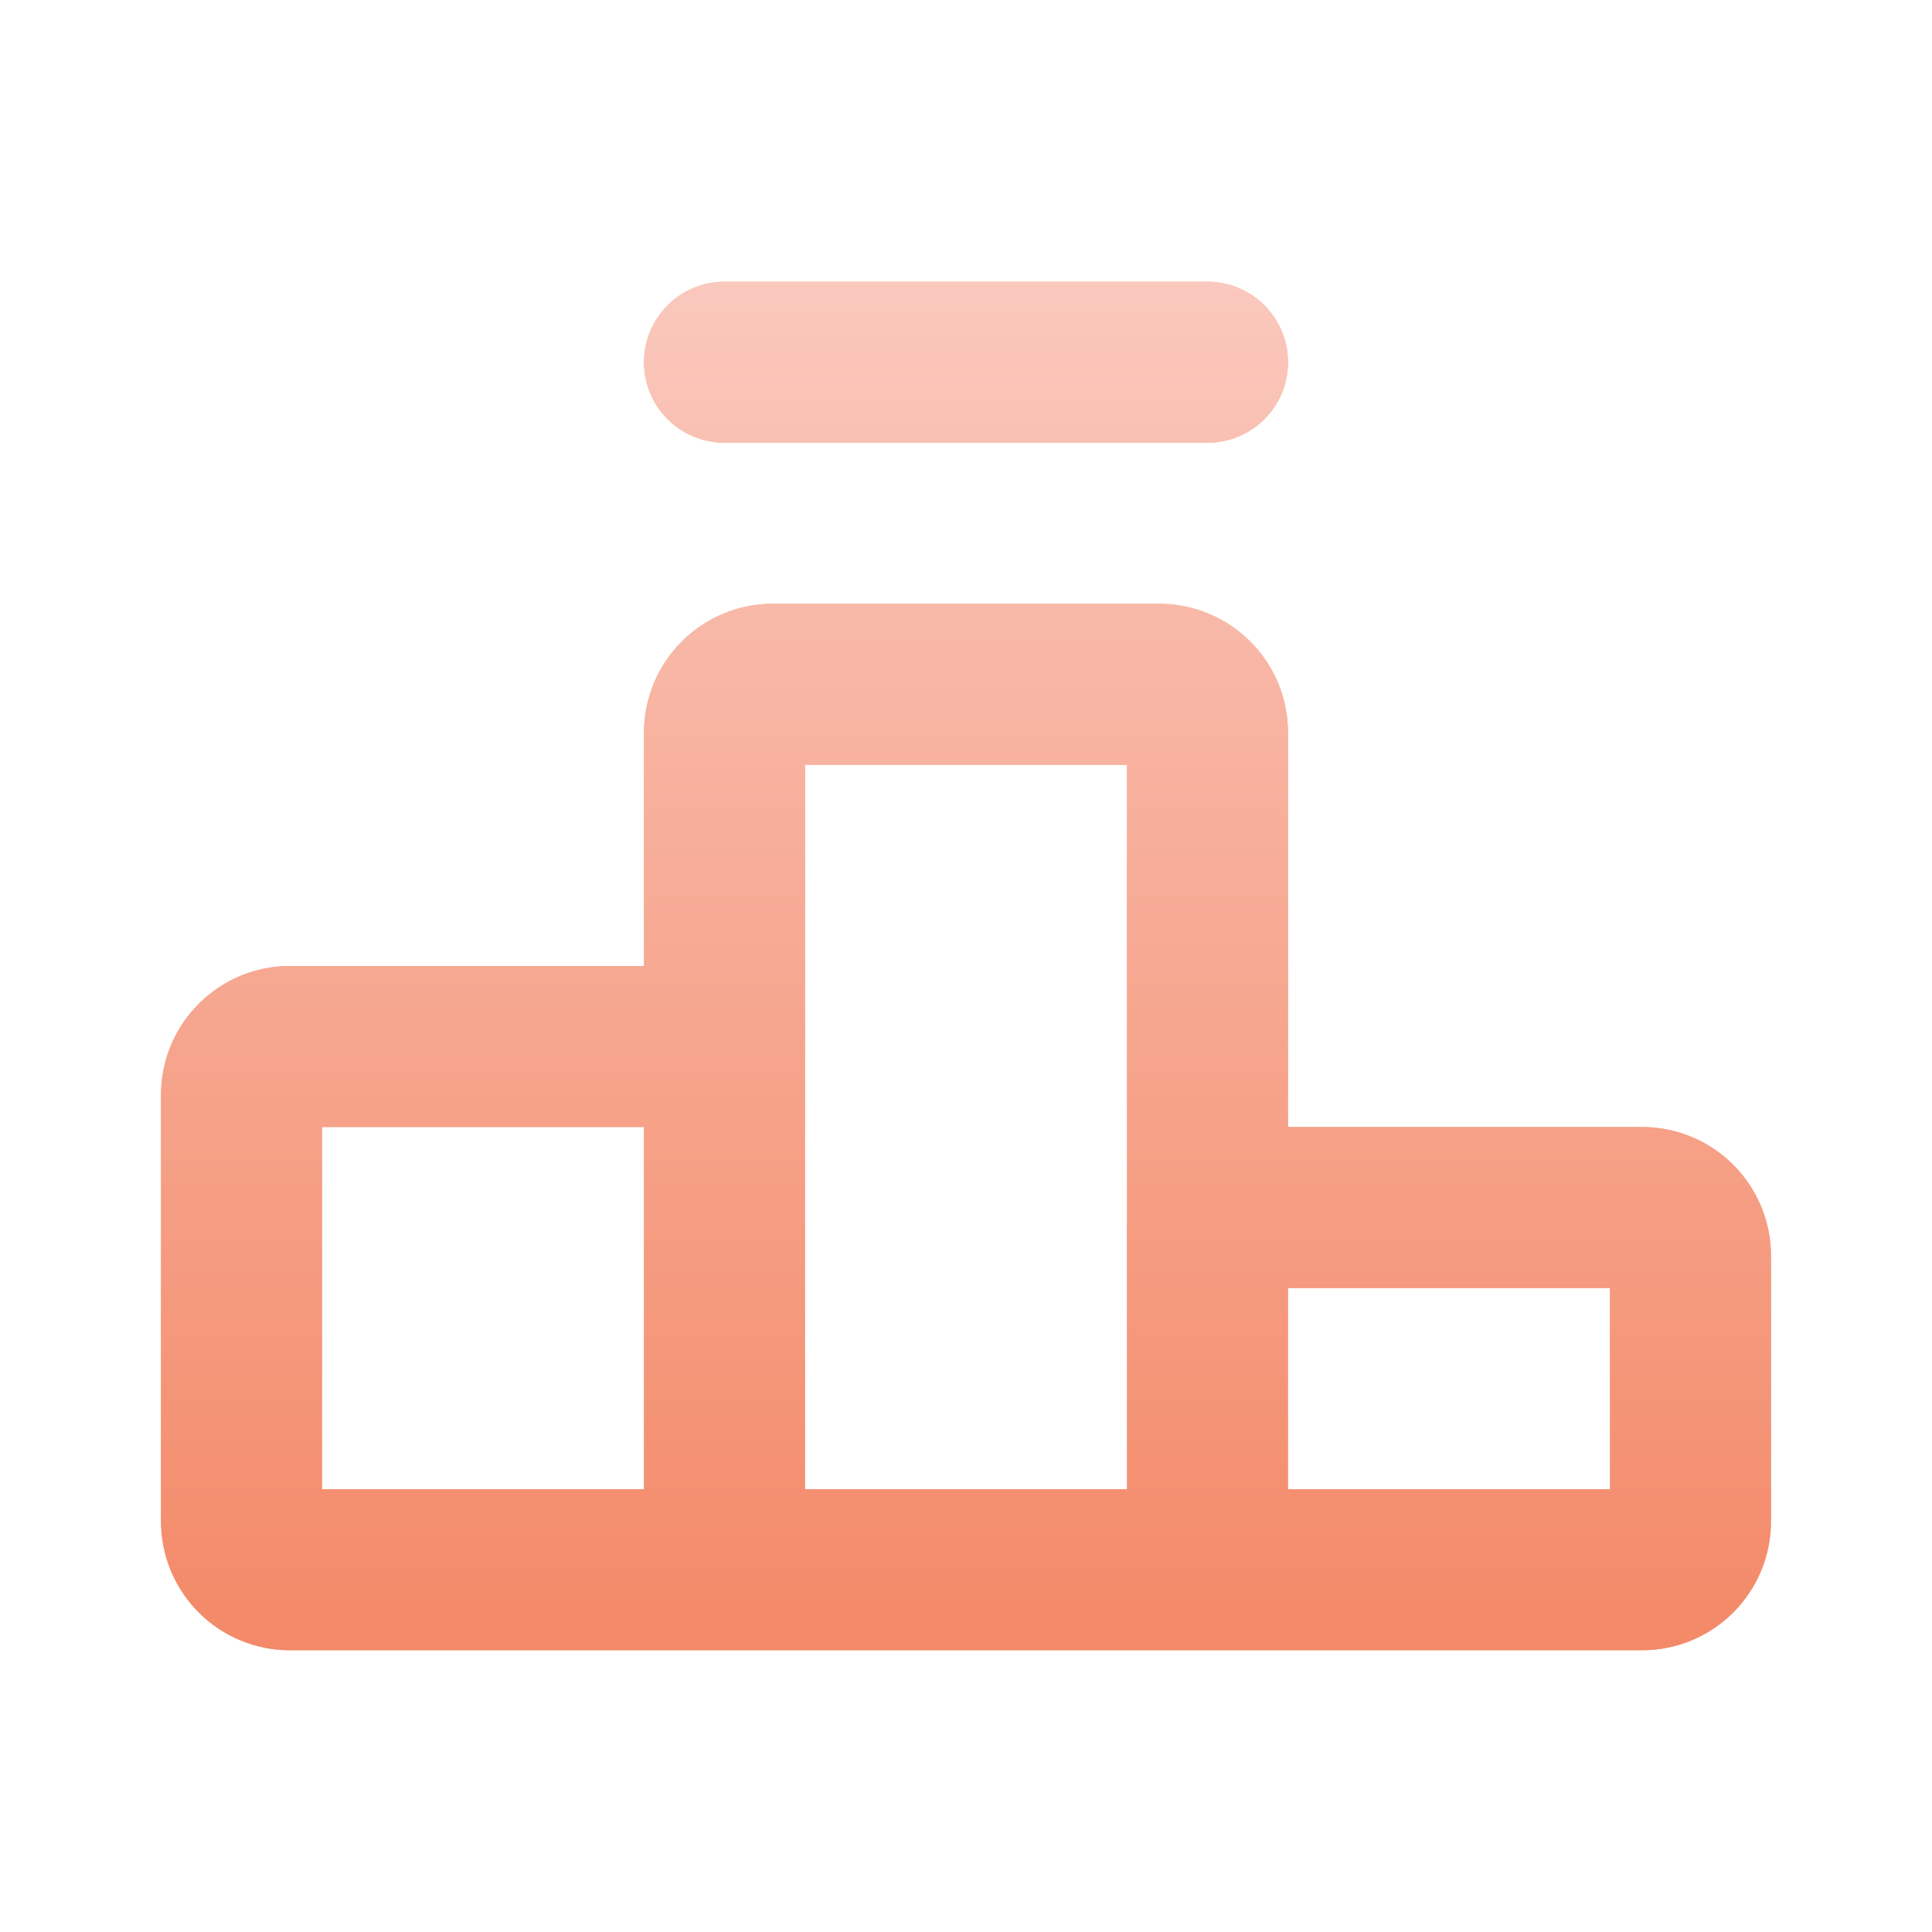 <svg width="24" height="24" viewBox="0 0 24 24" fill="none" xmlns="http://www.w3.org/2000/svg">
    <path fill-rule="evenodd" clip-rule="evenodd"
        d="M8 4.5C8 3.948 8.448 3.5 9 3.5H15C15.552 3.5 16 3.948 16 4.5C16 5.052 15.552 5.5 15 5.5H9C8.448 5.5 8 5.052 8 4.5ZM10 9.5V18.5H14V9.5H10ZM16 14V9.1C16 8.676 15.831 8.269 15.531 7.969C15.231 7.669 14.824 7.5 14.4 7.5H9.6C9.176 7.5 8.769 7.669 8.469 7.969C8.169 8.269 8 8.676 8 9.1V12H3.6C3.176 12 2.769 12.169 2.469 12.469C2.169 12.769 2 13.176 2 13.6V18.9C2 19.324 2.169 19.731 2.469 20.031C2.769 20.331 3.176 20.5 3.6 20.5H20.4C20.824 20.5 21.231 20.331 21.531 20.031C21.831 19.731 22 19.324 22 18.9V15.6C22 15.176 21.831 14.769 21.531 14.469C21.231 14.169 20.824 14 20.4 14H16ZM8 14H4V18.5H8V14ZM16 18.5H20V16H16V18.5Z"
        fill="#F7B39D" />
    <path fill-rule="evenodd" clip-rule="evenodd"
        d="M8 4.5C8 3.948 8.448 3.5 9 3.5H15C15.552 3.5 16 3.948 16 4.5C16 5.052 15.552 5.5 15 5.5H9C8.448 5.5 8 5.052 8 4.5ZM10 9.5V18.5H14V9.5H10ZM16 14V9.1C16 8.676 15.831 8.269 15.531 7.969C15.231 7.669 14.824 7.5 14.4 7.5H9.6C9.176 7.5 8.769 7.669 8.469 7.969C8.169 8.269 8 8.676 8 9.1V12H3.6C3.176 12 2.769 12.169 2.469 12.469C2.169 12.769 2 13.176 2 13.6V18.9C2 19.324 2.169 19.731 2.469 20.031C2.769 20.331 3.176 20.5 3.6 20.5H20.4C20.824 20.5 21.231 20.331 21.531 20.031C21.831 19.731 22 19.324 22 18.9V15.6C22 15.176 21.831 14.769 21.531 14.469C21.231 14.169 20.824 14 20.4 14H16ZM8 14H4V18.5H8V14ZM16 18.5H20V16H16V18.5Z"
        fill="url(#paint0_linear_2620_27731)" />
    <defs>
        <linearGradient id="paint0_linear_2620_27731" x1="12" y1="3.5" x2="12" y2="20.5" gradientUnits="userSpaceOnUse">
            <stop stop-color="#FAC8BD" />
            <stop offset="1" stop-color="#F38967" />
        </linearGradient>
    </defs>
</svg>